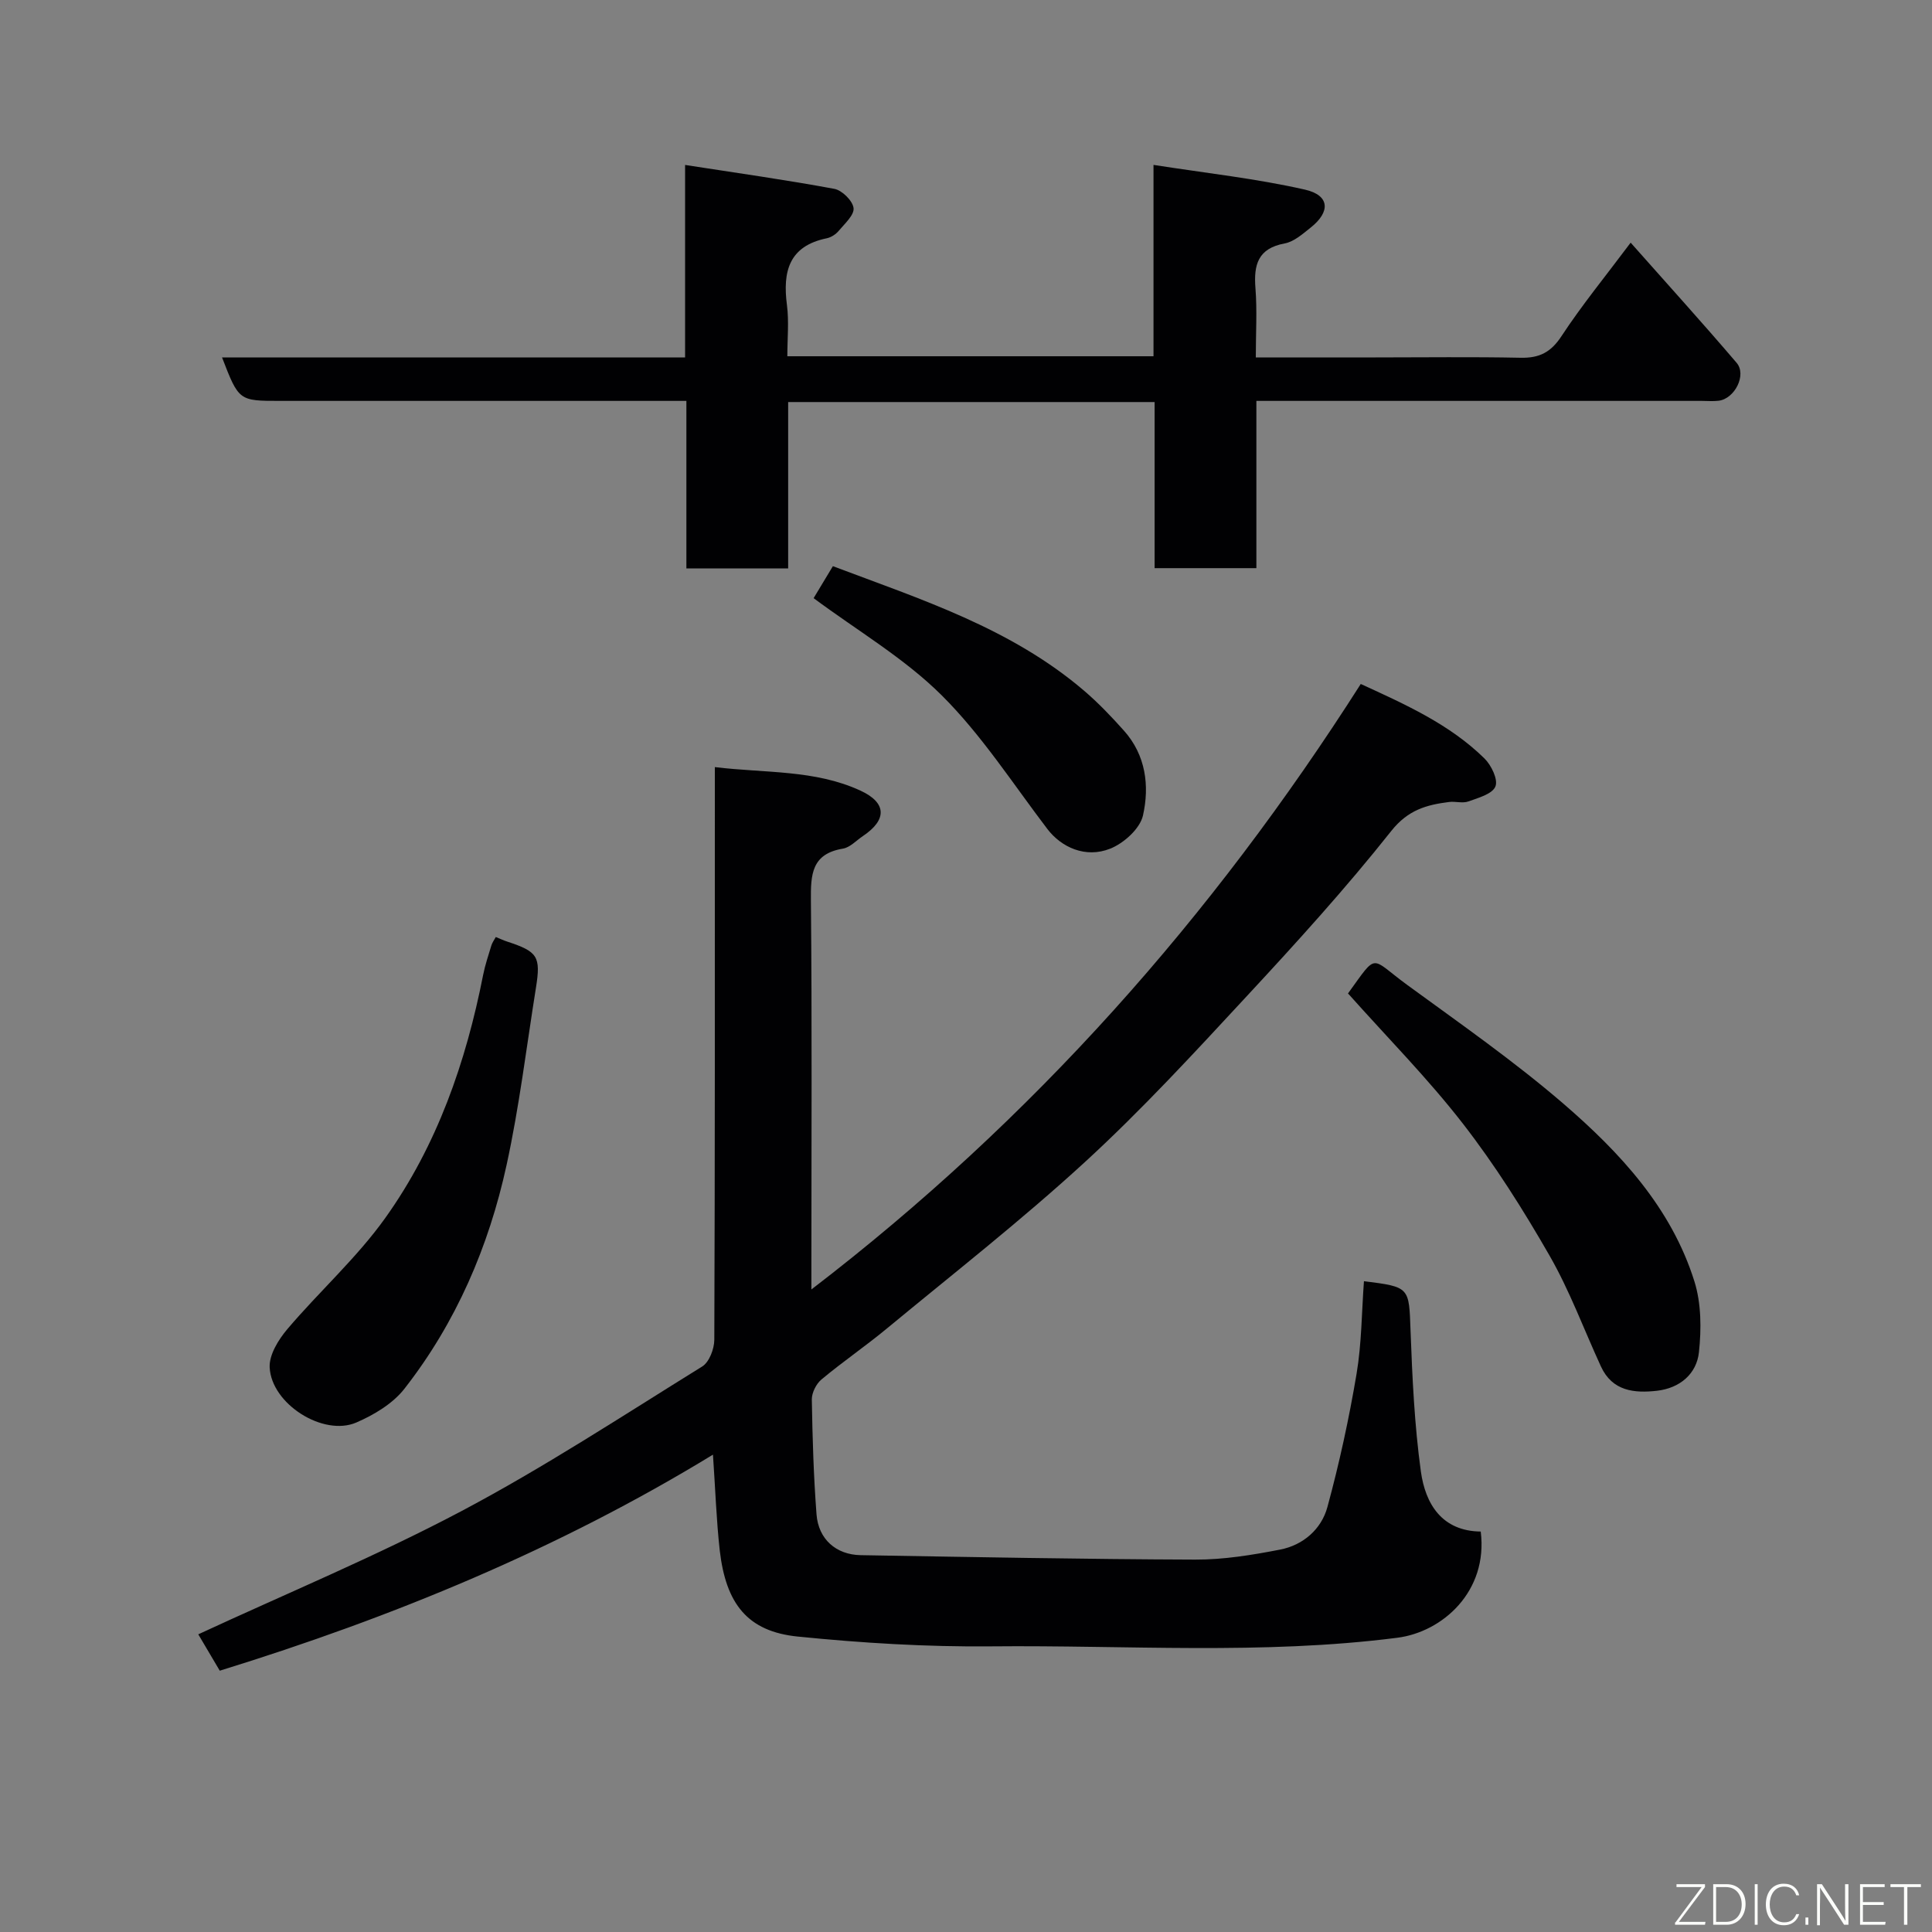 <svg enable-background="new 0 0 400 400" viewBox="0 0 400 400" xmlns="http://www.w3.org/2000/svg"><rect x="0" y="0" width="400" height="400" fill="#808080" stroke="none"/><path d="m147.61 301.17c-31.96 19.51-66.19 33.63-102.11 44.73-1.47-2.49-3.02-5.12-4.45-7.53 18.32-8.49 36.82-16.17 54.45-25.49 17.12-9.06 33.39-19.74 49.88-29.96 1.46-.9 2.5-3.65 2.51-5.54.14-37.49.11-74.99.11-112.48 0-1.8 0-3.59 0-6.08 10.47 1.27 20.73.51 30.17 4.88 5.45 2.52 5.49 6.05.48 9.4-1.36.91-2.65 2.35-4.13 2.6-6.51 1.08-6.68 5.37-6.63 10.73.24 24.99.1 49.99.1 74.99v5.55c45.83-35.13 82.99-77.08 113.74-125.36 9.26 4.25 18.36 8.31 25.6 15.41 1.43 1.4 2.87 4.38 2.28 5.81-.63 1.56-3.54 2.36-5.6 3.1-1.18.43-2.66-.05-3.97.11-4.67.59-8.51 1.62-11.99 6-9.41 11.87-19.63 23.12-29.94 34.23-10.84 11.69-21.67 23.47-33.4 34.24-13.17 12.09-27.3 23.14-41.09 34.54-4.41 3.65-9.16 6.89-13.55 10.56-1.09.91-2.01 2.75-1.99 4.15.13 7.93.37 15.86.97 23.76.39 5.15 4.04 8.37 9.14 8.46 23.09.39 46.19.84 69.28.92 5.86.02 11.78-.95 17.55-2.07 4.77-.92 8.55-4.21 9.8-8.79 2.47-9.07 4.48-18.31 6.04-27.59 1.06-6.3 1.06-12.79 1.53-19.19 9.55 1.19 9.32 1.24 9.65 10.28.36 9.71.81 19.46 2.13 29.07.93 6.78 4.37 12.39 12.4 12.48 1.55 12.42-7.93 20.8-17.27 21.99-27.98 3.58-56.06 1.5-84.09 1.78-13.36.13-26.78-.69-40.07-2.03-10.41-1.06-14.84-6.81-16.12-17.79-.71-6.39-.92-12.83-1.41-19.87z" fill="#010103"/><path d="m45.97 74h95.87c0-12.98 0-25.71 0-39.85 10.79 1.67 20.88 3.09 30.9 4.95 1.61.3 3.8 2.47 3.98 3.98.17 1.44-1.84 3.24-3.08 4.72-.59.71-1.56 1.34-2.46 1.53-7.86 1.61-9.16 6.9-8.25 13.84.44 3.4.08 6.9.08 10.59h75.81c0-12.7 0-25.43 0-39.62 10.95 1.71 21.29 2.83 31.36 5.12 5.14 1.17 5.32 4.58 1.18 7.86-1.65 1.31-3.44 2.92-5.38 3.28-5.56 1.03-6.44 4.43-6.05 9.3.36 4.58.07 9.22.07 14.3h24.85c10 0 20-.14 29.99.07 3.88.08 6.26-1.13 8.46-4.49 4.21-6.41 9.1-12.38 14.31-19.34 7.61 8.59 14.9 16.63 21.94 24.88 2.13 2.49-.4 7.45-3.73 7.85-1.15.14-2.33.03-3.5.03-28.82 0-57.64 0-86.47 0-1.79 0-3.57 0-5.73 0v34.63c-7.08 0-13.8 0-21.07 0 0-11.38 0-22.77 0-34.39-25.47 0-50.4 0-75.87 0v34.45c-7.26 0-13.98 0-21.07 0 0-11.44 0-22.71 0-34.69-2.12 0-3.87 0-5.63 0-26.16 0-52.31 0-78.47 0-8.56 0-8.56 0-12.04-9z" fill="#010103"/><path d="m279.11 205.7c0 .26-.07.05.01-.06 6.23-8.59 4.43-7.42 12.23-1.72 10.94 7.99 22.1 15.77 32.34 24.59 11.72 10.11 22.34 21.54 27.12 36.79 1.43 4.56 1.45 9.83.94 14.65-.48 4.53-3.99 7.45-8.67 7.99-4.72.54-9.28.09-11.63-5.04-3.53-7.67-6.46-15.67-10.64-22.95-5.42-9.44-11.28-18.74-17.94-27.32-7.26-9.36-15.66-17.84-23.76-26.93z" fill="#010103"/><path d="m102.65 194c.88.35 1.6.7 2.37.95 6.31 2.07 6.98 3.07 5.94 9.56-1.96 12.25-3.44 24.6-6.08 36.7-3.68 16.88-10.45 32.63-21.16 46.33-2.4 3.07-6.27 5.38-9.93 6.97-6.85 2.97-17.63-3.84-17.96-11.44-.11-2.6 1.83-5.73 3.67-7.9 6.62-7.8 14.37-14.74 20.28-23.02 10.72-15.02 16.69-32.24 20.25-50.31.41-2.06 1.09-4.07 1.7-6.08.18-.6.57-1.12.92-1.76z" fill="#010103"/><path d="m168.45 123.84c1.06-1.75 2.4-3.98 3.99-6.62 18.2 6.87 36.82 12.81 51.99 25.77 2.95 2.52 5.66 5.36 8.25 8.26 4.56 5.08 5.34 11.46 3.96 17.59-.62 2.74-3.99 5.77-6.82 6.88-5.09 2.01-10.08-.29-12.97-4.08-7.13-9.36-13.59-19.43-21.86-27.66-7.74-7.71-17.49-13.41-26.54-20.14z" fill="#010103"/><g fill="#fbfcfa"><path d="m346.9 398 5.4-7.3h-5.2v-.6h5.9v.6l-5.4 7.2h5.5l-.1.6h-6.2v-.5z"/><path d="m354.7 390.1h2.8c2.3 0 3.9 1.6 3.9 4.1s-1.6 4.3-3.9 4.3h-2.8zm.6 7.8h2c2.2 0 3.3-1.6 3.3-3.6 0-1.8-1-3.6-3.3-3.6h-2z"/><path d="m363.9 390.1v8.4h-.6v-8.4h1.6z"/><path d="m372.5 396.3c-.4 1.3-1.4 2.3-3.2 2.3-2.4 0-3.7-1.9-3.7-4.3 0-2.3 1.2-4.3 3.7-4.3 1.8 0 2.9 1 3.2 2.4h-.6c-.4-1.1-1.1-1.8-2.5-1.8-2.1 0-3 1.9-3 3.7s.9 3.7 3 3.7c1.4 0 2.1-.7 2.5-1.7z"/><path d="m373.8 398.5v-1.5h.6v1.5z"/><path d="m376.2 398.5v-8.4h1c1.3 2 4.4 6.7 4.9 7.6-.1-1.2-.1-2.4-.1-3.8v-3.8h.7v8.4h-.9c-1.2-1.9-4.4-6.8-5-7.7.1 1.1 0 2.3 0 3.9v3.9h-.6z"/><path d="m390 394.4h-4.3v3.5h4.7l-.1.6h-5.2v-8.4h5.1v.6h-4.5v3.1h4.3z"/><path d="m394.2 390.7h-2.8v-.6h6.3v.6h-2.8v7.8h-.7z"/></g></svg>